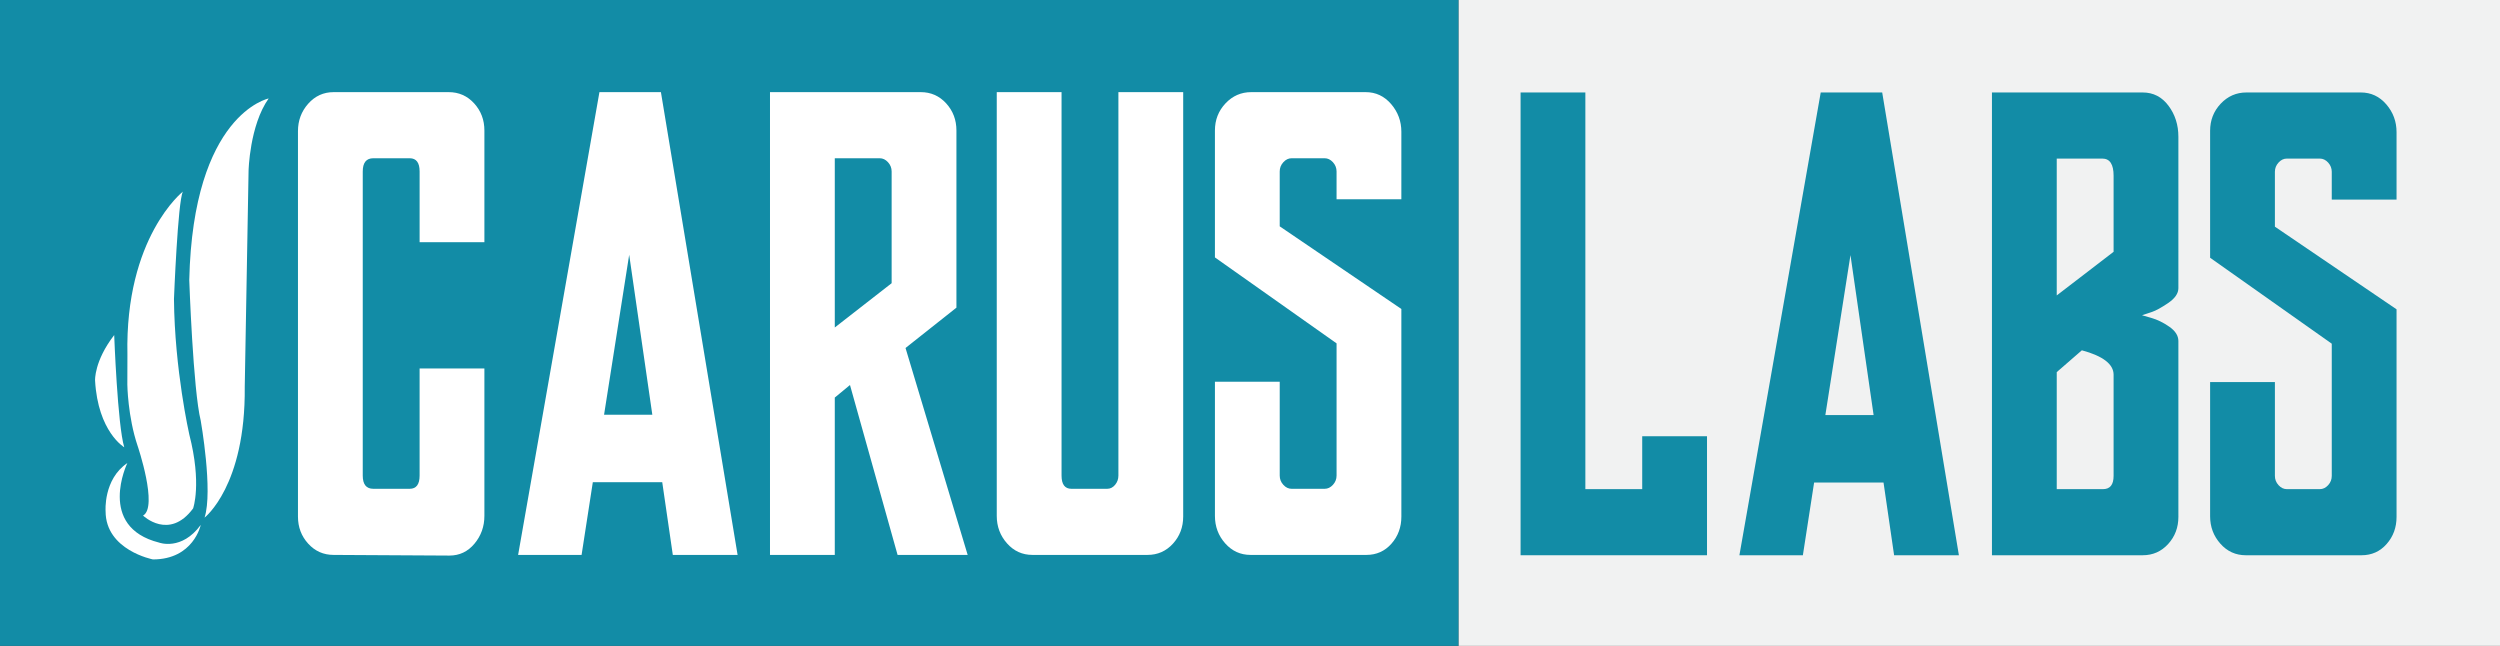 <?xml version="1.0" encoding="utf-8"?>
<!-- Generator: Adobe Illustrator 16.0.0, SVG Export Plug-In . SVG Version: 6.00 Build 0)  -->
<!DOCTYPE svg PUBLIC "-//W3C//DTD SVG 1.1//EN" "http://www.w3.org/Graphics/SVG/1.1/DTD/svg11.dtd">
<svg version="1.1" id="Layer_1" xmlns="http://www.w3.org/2000/svg" xmlns:xlink="http://www.w3.org/1999/xlink" x="0px" y="0px"
	 width="716.749px" height="185.17px" viewBox="0 0 716.749 185.17" enable-background="new 0 0 716.749 185.17"
	 xml:space="preserve">
<rect x="0" y="0" width="716.749" height="185.17" fill="#333333" stroke="none"/>
<rect fill="#128CA6" width="418.202" height="185.17"/>
<path fill="#FFFFFF" d="M391.533,26.416h-32.79c-2.908,0-5.372,1.074-7.393,3.223c-2.023,2.151-3.032,4.738-3.032,7.771v36.392
	l34.875,24.641v37.908c0,1.015-0.351,1.896-1.042,2.653c-0.698,0.758-1.485,1.137-2.369,1.137h-9.478
	c-0.885,0-1.678-0.379-2.369-1.137c-0.698-0.758-1.042-1.639-1.042-2.653v-26.915h-18.575v38.477c0,3.033,0.978,5.658,2.938,7.866
	c1.957,2.211,4.39,3.316,7.298,3.316h33.169c2.906,0,5.308-1.07,7.203-3.222c1.895-2.148,2.843-4.738,2.843-7.771V88.585
	l-34.875-23.692V49.161c0-1.011,0.344-1.896,1.042-2.653c0.691-0.759,1.484-1.138,2.369-1.138h9.478
	c0.884,0,1.671,0.379,2.369,1.138c0.691,0.758,1.042,1.643,1.042,2.653v7.961h18.575V37.788c0-3.032-0.983-5.686-2.938-7.96
	C396.869,27.554,394.439,26.416,391.533,26.416z"/>
<path fill="#FFFFFF" d="M320.646,136.35c0,1.015-0.317,1.896-0.948,2.653c-0.633,0.758-1.391,1.137-2.273,1.137h-10.235
	c-1.896,0-2.844-1.26-2.844-3.79V26.416H285.77v121.495c0,3.033,0.979,5.658,2.938,7.866c1.957,2.211,4.39,3.316,7.298,3.316h32.979
	c2.904,0,5.337-1.07,7.297-3.222c1.957-2.148,2.938-4.738,2.938-7.771V26.416h-18.575V136.35z"/>
<path fill="#FFFFFF" d="M128.642,26.416h-32.98c-2.908,0-5.34,1.109-7.297,3.317c-1.96,2.211-2.938,4.833-2.938,7.865v110.502
	c0,3.033,0.978,5.623,2.938,7.771c1.957,2.151,4.39,3.222,7.297,3.222l33.169,0.19c2.904,0,5.308-1.138,7.202-3.412
	c1.896-2.274,2.844-4.928,2.844-7.961v-42.268h-18.575v30.706c0,2.53-0.948,3.79-2.843,3.79h-10.425c-2.023,0-3.033-1.26-3.033-3.79
	V49.161c0-2.527,1.01-3.791,3.033-3.791h10.425c1.895,0,2.843,1.264,2.843,3.791v20.28h18.575V37.409
	c0-3.032-0.981-5.619-2.938-7.771C133.979,27.49,131.546,26.416,128.642,26.416z"/>
<path fill="#FFFFFF" d="M274.208,88.206V37.409c0-3.032-0.981-5.619-2.938-7.771c-1.96-2.148-4.394-3.223-7.298-3.223h-43.215
	v132.678h18.575v-45.11l4.359-3.601l13.646,48.711h20.092l-17.817-59.325L274.208,88.206z M255.633,81.193l-16.3,12.699V45.37
	h12.889c0.883,0,1.673,0.379,2.369,1.138c0.693,0.758,1.042,1.643,1.042,2.653V81.193z"/>
<path fill="#FFFFFF" d="M171.856,26.416l-23.313,132.678h18.196l3.222-20.849h19.902l3.032,20.849h18.575L189.484,26.416H171.856z
	 M173.184,118.912l7.202-45.869l6.634,45.869H173.184z"/>
<rect x="418.202" fill="#F1F2F2" width="298.547" height="185.17"/>
<g>
	<g>
		<polygon fill="#128CA6" points="470.824,140.235 454.523,140.235 454.523,26.511 435.949,26.511 435.949,159.188 489.399,159.188 
			489.399,125.071 470.824,125.071 		"/>
		<path fill="#128CA6" d="M522,26.511l-23.313,132.678h18.196l3.222-20.849h19.901l3.033,20.849h18.575L539.627,26.511H522z
			 M523.327,119.007l7.202-45.869l6.634,45.869H523.327z"/>
		<path fill="#128CA6" d="M614.306,26.511h-43.215v132.678h43.215c2.906,0,5.339-1.07,7.301-3.222
			c1.955-2.148,2.935-4.738,2.935-7.771V97.778c0-1.517-0.85-2.871-2.555-4.075c-1.706-1.2-3.447-2.054-5.217-2.56l-2.653-0.758
			c0.759-0.253,1.706-0.568,2.843-0.947c1.138-0.379,2.686-1.232,4.647-2.559c1.955-1.327,2.935-2.749,2.935-4.266V39.21
			c0-3.411-0.947-6.377-2.843-8.908C619.803,27.774,617.339,26.511,614.306,26.511z M605.967,136.444
			c0,2.53-1.012,3.791-3.033,3.791h-13.268v-33.549l7.202-6.255c6.065,1.643,9.099,3.98,9.099,7.013V136.444z M605.967,72.19
			L589.666,84.7V45.465h13.078c2.148,0,3.223,1.643,3.223,4.929V72.19z"/>
		<path fill="#128CA6" d="M676.854,26.511h-32.791c-2.906,0-5.37,1.074-7.392,3.223c-2.021,2.151-3.033,4.738-3.033,7.771v36.392
			l34.876,24.641v37.908c0,1.014-0.348,1.896-1.039,2.653c-0.698,0.758-1.488,1.138-2.373,1.138h-9.477
			c-0.885,0-1.675-0.38-2.366-1.138c-0.698-0.758-1.046-1.64-1.046-2.653v-26.915h-18.575v38.477c0,3.033,0.979,5.658,2.941,7.866
			c1.955,2.211,4.388,3.316,7.294,3.316h33.17c2.906,0,5.307-1.07,7.202-3.222c1.896-2.148,2.844-4.738,2.844-7.771V88.68
			l-34.876-23.692V49.256c0-1.011,0.348-1.896,1.046-2.653c0.691-0.759,1.481-1.138,2.366-1.138h9.477
			c0.885,0,1.675,0.379,2.373,1.138c0.691,0.758,1.039,1.643,1.039,2.653v7.961h18.575V37.884c0-3.033-0.979-5.687-2.935-7.961
			C682.193,27.648,679.761,26.511,676.854,26.511z"/>
	</g>
</g>
<g>
	<path fill="#FFFFFF" d="M77.023,28.23c0,0-21.664,4.381-22.761,52.043c0,0,1.097,31.579,3.291,40.348
		c0,0,3.566,20.176,1.095,27.781c0,0,11.794-9.065,11.519-37.427l1.097-61.99C71.264,48.985,71.541,35.978,77.023,28.23z"/>
	<path fill="#FFFFFF" d="M52.436,54.932c0,0-16.634,13.061-15.904,46.784l-0.023,8.575c0,0,0.114,9.165,2.949,17.547
		c0,0,5.94,17.543,1.553,19.979c0,0,7.496,7.213,14.349-2.05c0,0,2.559-7.013-1.097-21.242c0,0-4.203-18.522-4.386-38.793
		C49.877,85.731,50.974,57.662,52.436,54.932z"/>
	<path fill="#FFFFFF" d="M32.741,96.062c0,0,0.96,25.876,2.88,32.166c0,0-7.543-4.392-8.366-19.158
		C27.255,109.069,26.983,103.517,32.741,96.062z"/>
	<path fill="#FFFFFF" d="M36.509,132.755c0,0-8.841,18.28,9.117,22.809c0,0,6.444,2.432,11.927-5.072c0,0-2.055,9.895-13.707,9.895
		c0,0-13.575-2.629-13.575-13.815C30.272,146.57,29.586,137.434,36.509,132.755z"/>
</g>
</svg>
